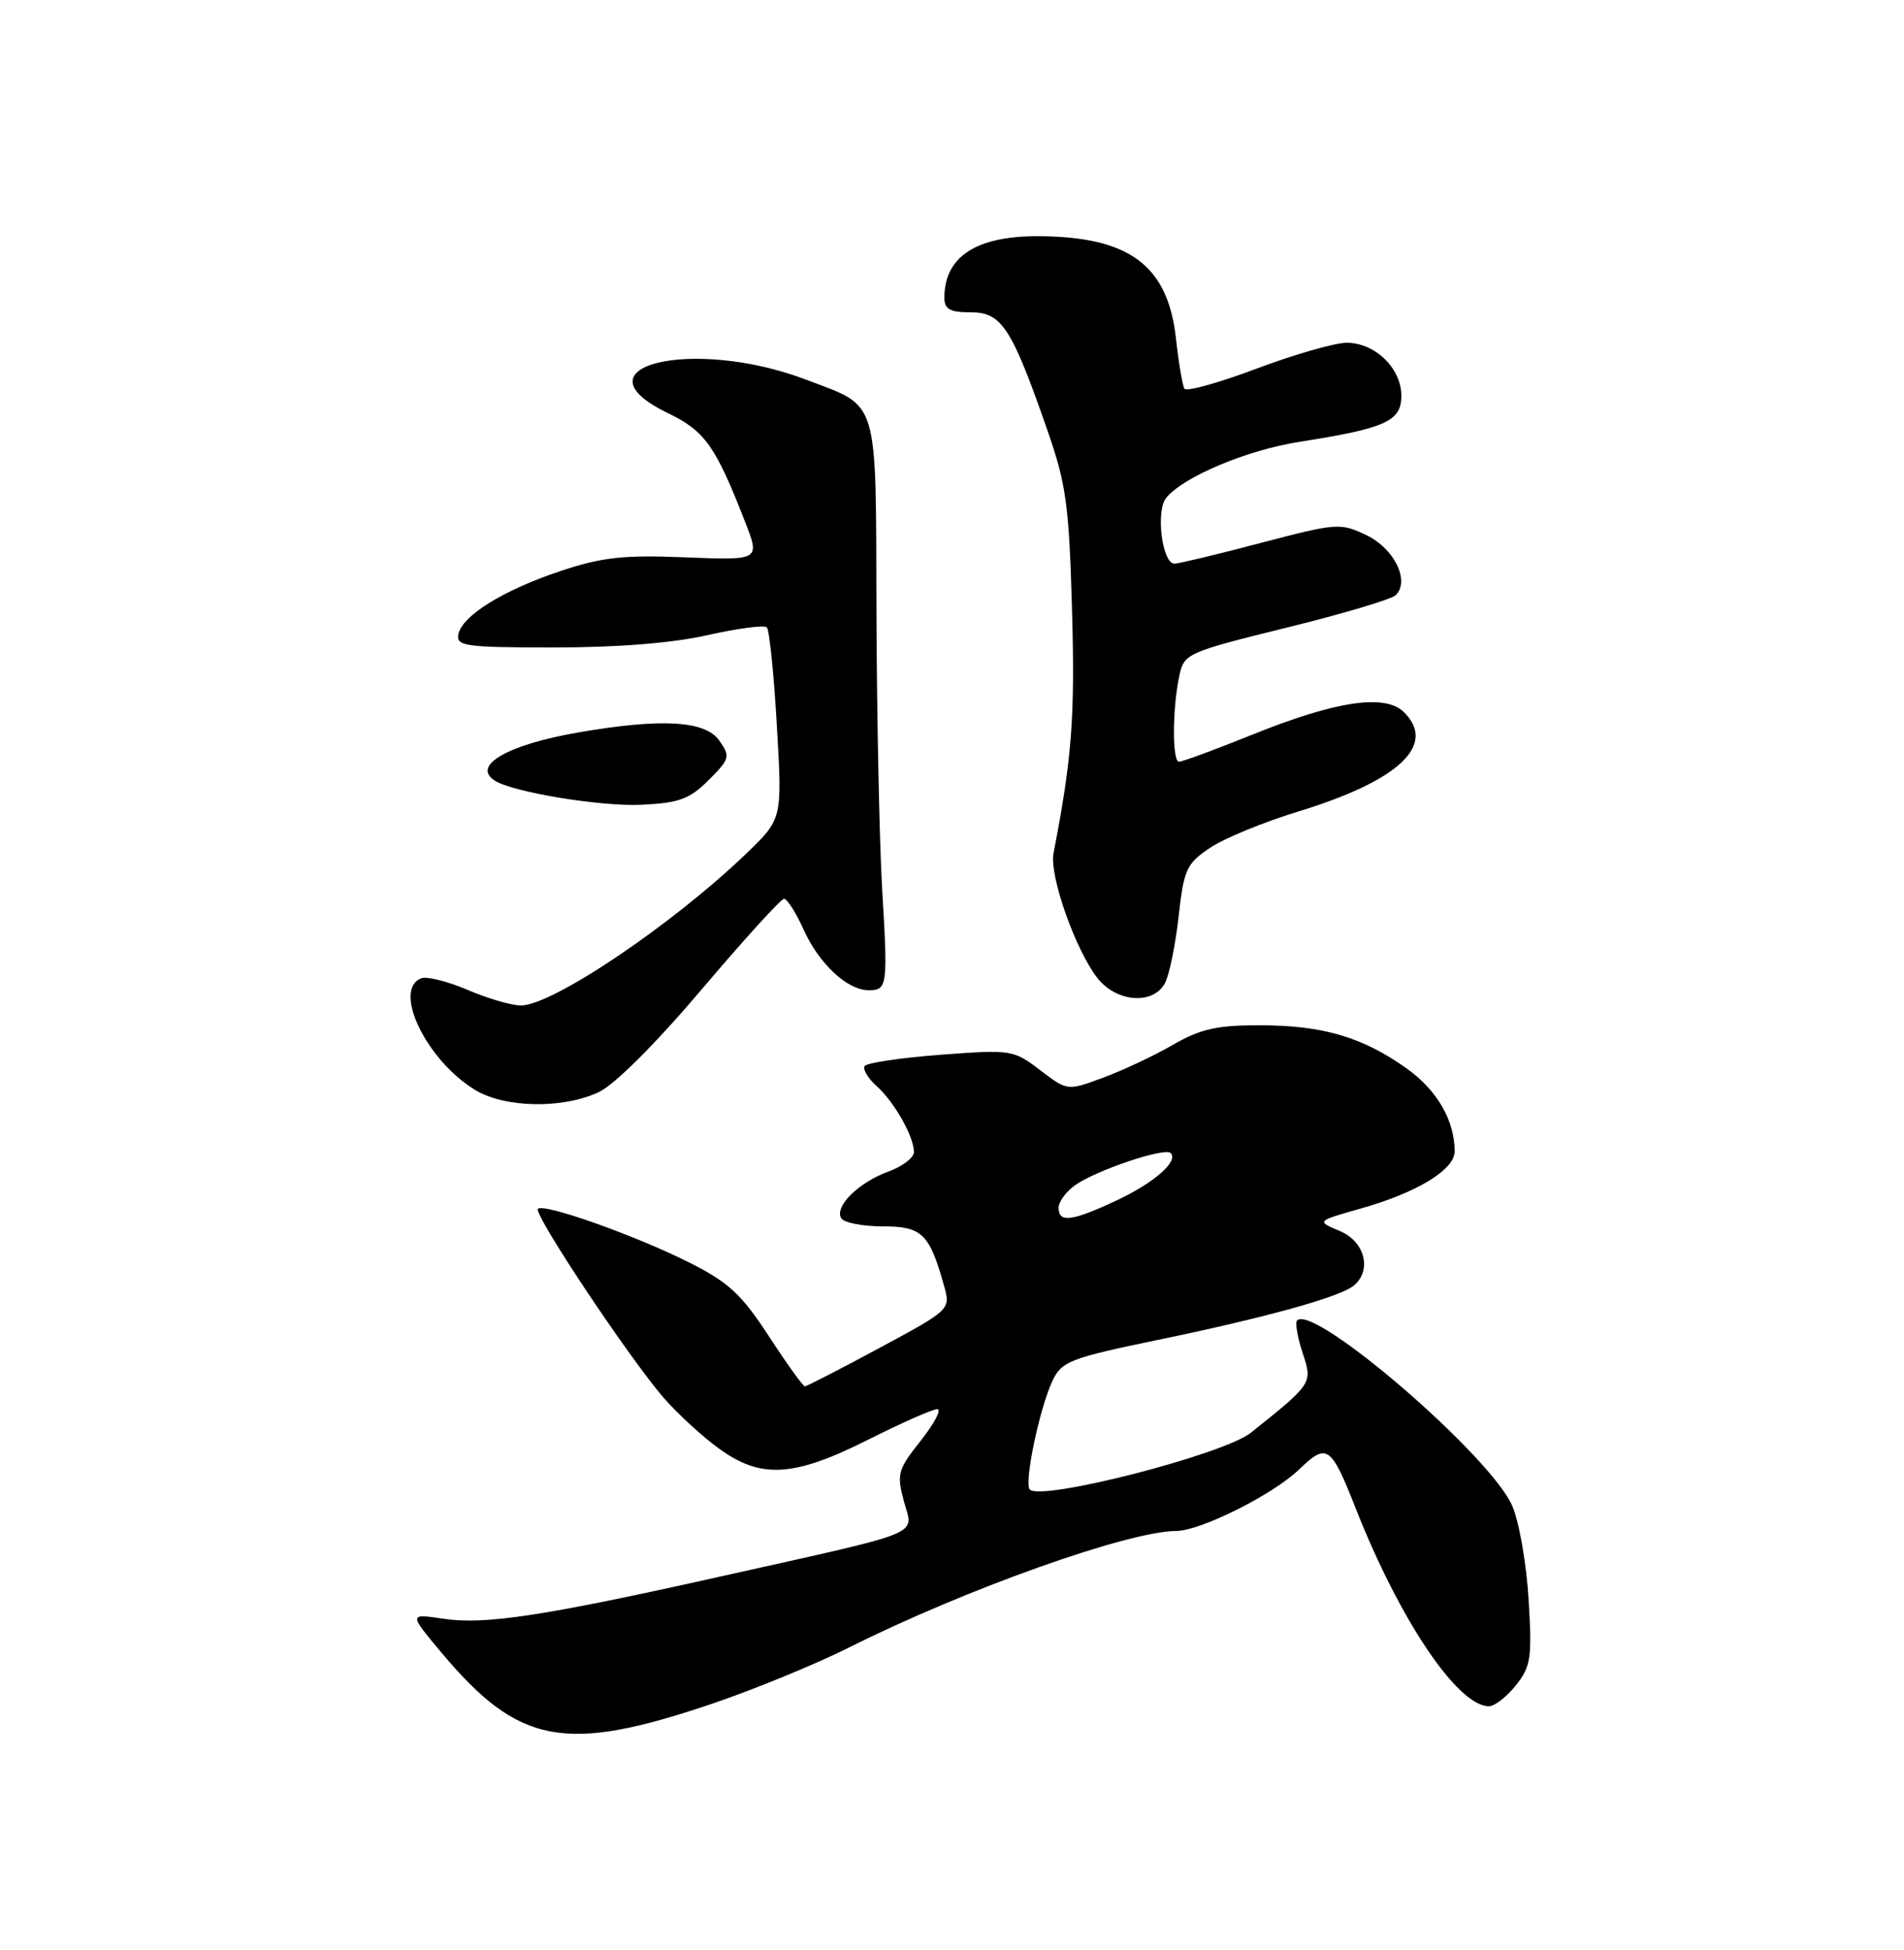 <?xml version="1.0" encoding="UTF-8" standalone="no"?>
<!DOCTYPE svg PUBLIC "-//W3C//DTD SVG 1.1//EN" "http://www.w3.org/Graphics/SVG/1.1/DTD/svg11.dtd" >
<svg xmlns="http://www.w3.org/2000/svg" xmlns:xlink="http://www.w3.org/1999/xlink" version="1.1" viewBox="0 0 250 256">
 <g >
 <path fill="currentColor"
d=" M 93.50 223.67 C 99.00 221.81 107.10 218.48 111.50 216.28 C 126.74 208.64 148.13 201.02 154.43 200.99 C 157.64 200.98 167.16 196.21 170.59 192.90 C 174.23 189.39 174.75 189.75 178.00 198.00 C 183.78 212.69 191.40 224.00 195.50 224.00 C 196.25 224.00 197.84 222.76 199.04 221.25 C 201.01 218.77 201.17 217.67 200.71 210.00 C 200.43 205.32 199.47 199.79 198.57 197.71 C 195.75 191.15 172.53 171.14 170.31 173.35 C 170.03 173.63 170.36 175.55 171.04 177.62 C 172.36 181.61 172.36 181.61 164.23 188.10 C 160.66 190.95 136.76 197.09 135.22 195.55 C 134.42 194.76 136.50 184.82 138.21 181.24 C 139.41 178.72 140.52 178.29 152.01 175.91 C 166.25 172.96 175.93 170.28 177.75 168.78 C 180.18 166.78 179.22 162.99 175.92 161.61 C 172.83 160.31 172.83 160.31 178.67 158.66 C 186.05 156.57 191.00 153.57 191.00 151.16 C 191.00 147.10 188.70 143.12 184.70 140.27 C 178.91 136.15 173.72 134.62 165.50 134.60 C 159.78 134.59 157.68 135.06 154.00 137.17 C 151.53 138.60 147.40 140.54 144.82 141.49 C 140.15 143.22 140.15 143.22 136.57 140.49 C 133.07 137.82 132.81 137.78 123.50 138.47 C 118.28 138.87 113.79 139.53 113.52 139.96 C 113.26 140.38 113.98 141.58 115.13 142.61 C 117.47 144.73 120.00 149.22 120.00 151.25 C 120.00 151.99 118.49 153.14 116.64 153.81 C 112.73 155.23 109.52 158.41 110.46 159.94 C 110.82 160.52 113.27 161.00 115.89 161.00 C 121.05 161.00 122.03 161.94 123.93 168.71 C 124.84 171.92 124.84 171.92 115.48 176.96 C 110.34 179.73 105.93 182.00 105.68 182.00 C 105.44 182.00 103.31 179.04 100.96 175.43 C 97.38 169.94 95.68 168.36 90.59 165.79 C 83.58 162.25 71.41 157.92 70.63 158.70 C 69.99 159.35 82.76 178.52 87.25 183.63 C 89.04 185.67 92.26 188.62 94.40 190.17 C 99.93 194.18 104.20 193.93 114.00 189.00 C 118.38 186.80 122.45 185.00 123.06 185.00 C 123.67 185.00 122.70 186.85 120.91 189.12 C 117.87 192.95 117.72 193.50 118.69 197.11 C 119.91 201.69 121.92 200.86 94.68 206.95 C 71.48 212.14 63.70 213.33 58.26 212.52 C 53.67 211.83 53.67 211.83 57.92 216.91 C 68.11 229.07 74.16 230.22 93.50 223.67 Z  M 78.65 143.36 C 80.72 142.38 86.14 136.96 92.16 129.86 C 97.69 123.34 102.54 118.00 102.95 118.00 C 103.36 118.00 104.52 119.83 105.53 122.07 C 107.55 126.54 111.27 130.00 114.05 130.00 C 116.52 130.00 116.59 129.48 115.83 116.76 C 115.47 110.57 115.13 94.21 115.08 80.40 C 114.99 51.81 115.51 53.52 105.86 49.85 C 91.01 44.20 74.95 48.07 87.69 54.23 C 92.57 56.59 93.95 58.54 97.84 68.53 C 99.80 73.56 99.80 73.56 89.99 73.17 C 81.87 72.84 79.06 73.15 73.65 74.95 C 66.08 77.47 60.66 80.83 60.18 83.29 C 59.89 84.83 61.11 85.00 72.80 85.00 C 81.12 85.00 88.32 84.42 92.92 83.38 C 96.87 82.49 100.36 82.03 100.69 82.36 C 101.02 82.69 101.61 88.48 102.00 95.23 C 102.72 107.50 102.72 107.50 98.05 112.00 C 88.33 121.36 72.55 132.00 68.39 132.00 C 67.17 132.00 64.02 131.08 61.41 129.96 C 58.79 128.84 56.05 128.15 55.32 128.43 C 51.50 129.90 55.95 139.17 62.37 143.08 C 66.28 145.47 73.94 145.60 78.65 143.36 Z  M 152.96 129.07 C 153.53 128.01 154.33 124.09 154.75 120.36 C 155.44 114.14 155.78 113.39 158.86 111.32 C 160.70 110.07 165.91 107.93 170.42 106.55 C 183.67 102.51 188.68 97.82 184.36 93.51 C 181.91 91.05 175.45 92.00 164.45 96.44 C 159.59 98.40 155.25 100.00 154.81 100.00 C 153.89 100.00 153.93 92.93 154.87 88.61 C 155.48 85.81 155.96 85.60 168.89 82.41 C 176.26 80.60 182.73 78.67 183.27 78.13 C 185.15 76.25 183.07 72.00 179.40 70.25 C 175.98 68.62 175.52 68.66 165.53 71.28 C 159.84 72.78 154.75 74.00 154.21 74.00 C 152.59 74.00 151.72 67.05 153.13 65.35 C 155.44 62.56 163.75 59.08 170.65 58.00 C 181.92 56.24 184.00 55.30 184.00 51.96 C 184.00 48.34 180.55 45.00 176.82 45.00 C 175.28 45.00 169.96 46.53 165.00 48.39 C 160.04 50.26 155.78 51.45 155.52 51.03 C 155.26 50.61 154.76 47.62 154.40 44.39 C 153.33 34.78 148.21 31.02 136.20 31.01 C 128.14 31.00 124.00 33.73 124.00 39.08 C 124.00 40.61 124.72 41.00 127.48 41.00 C 131.53 41.00 132.85 43.04 137.53 56.50 C 140.00 63.58 140.37 66.29 140.76 80.10 C 141.16 94.14 140.75 99.56 138.33 112.01 C 137.76 114.95 141.20 124.71 144.11 128.42 C 146.61 131.60 151.42 131.95 152.96 129.07 Z  M 93.05 102.41 C 95.83 99.63 95.92 99.32 94.45 97.23 C 92.62 94.61 86.92 94.27 76.08 96.13 C 66.66 97.74 61.81 100.53 65.01 102.51 C 67.48 104.03 79.02 105.92 84.30 105.65 C 89.18 105.41 90.56 104.90 93.05 102.41 Z  M 139.00 158.56 C 139.00 157.76 139.99 156.42 141.20 155.57 C 144.00 153.61 152.94 150.61 153.71 151.37 C 154.79 152.46 151.51 155.31 146.50 157.65 C 140.70 160.35 139.00 160.56 139.00 158.56 Z "/>
</g>
</svg>